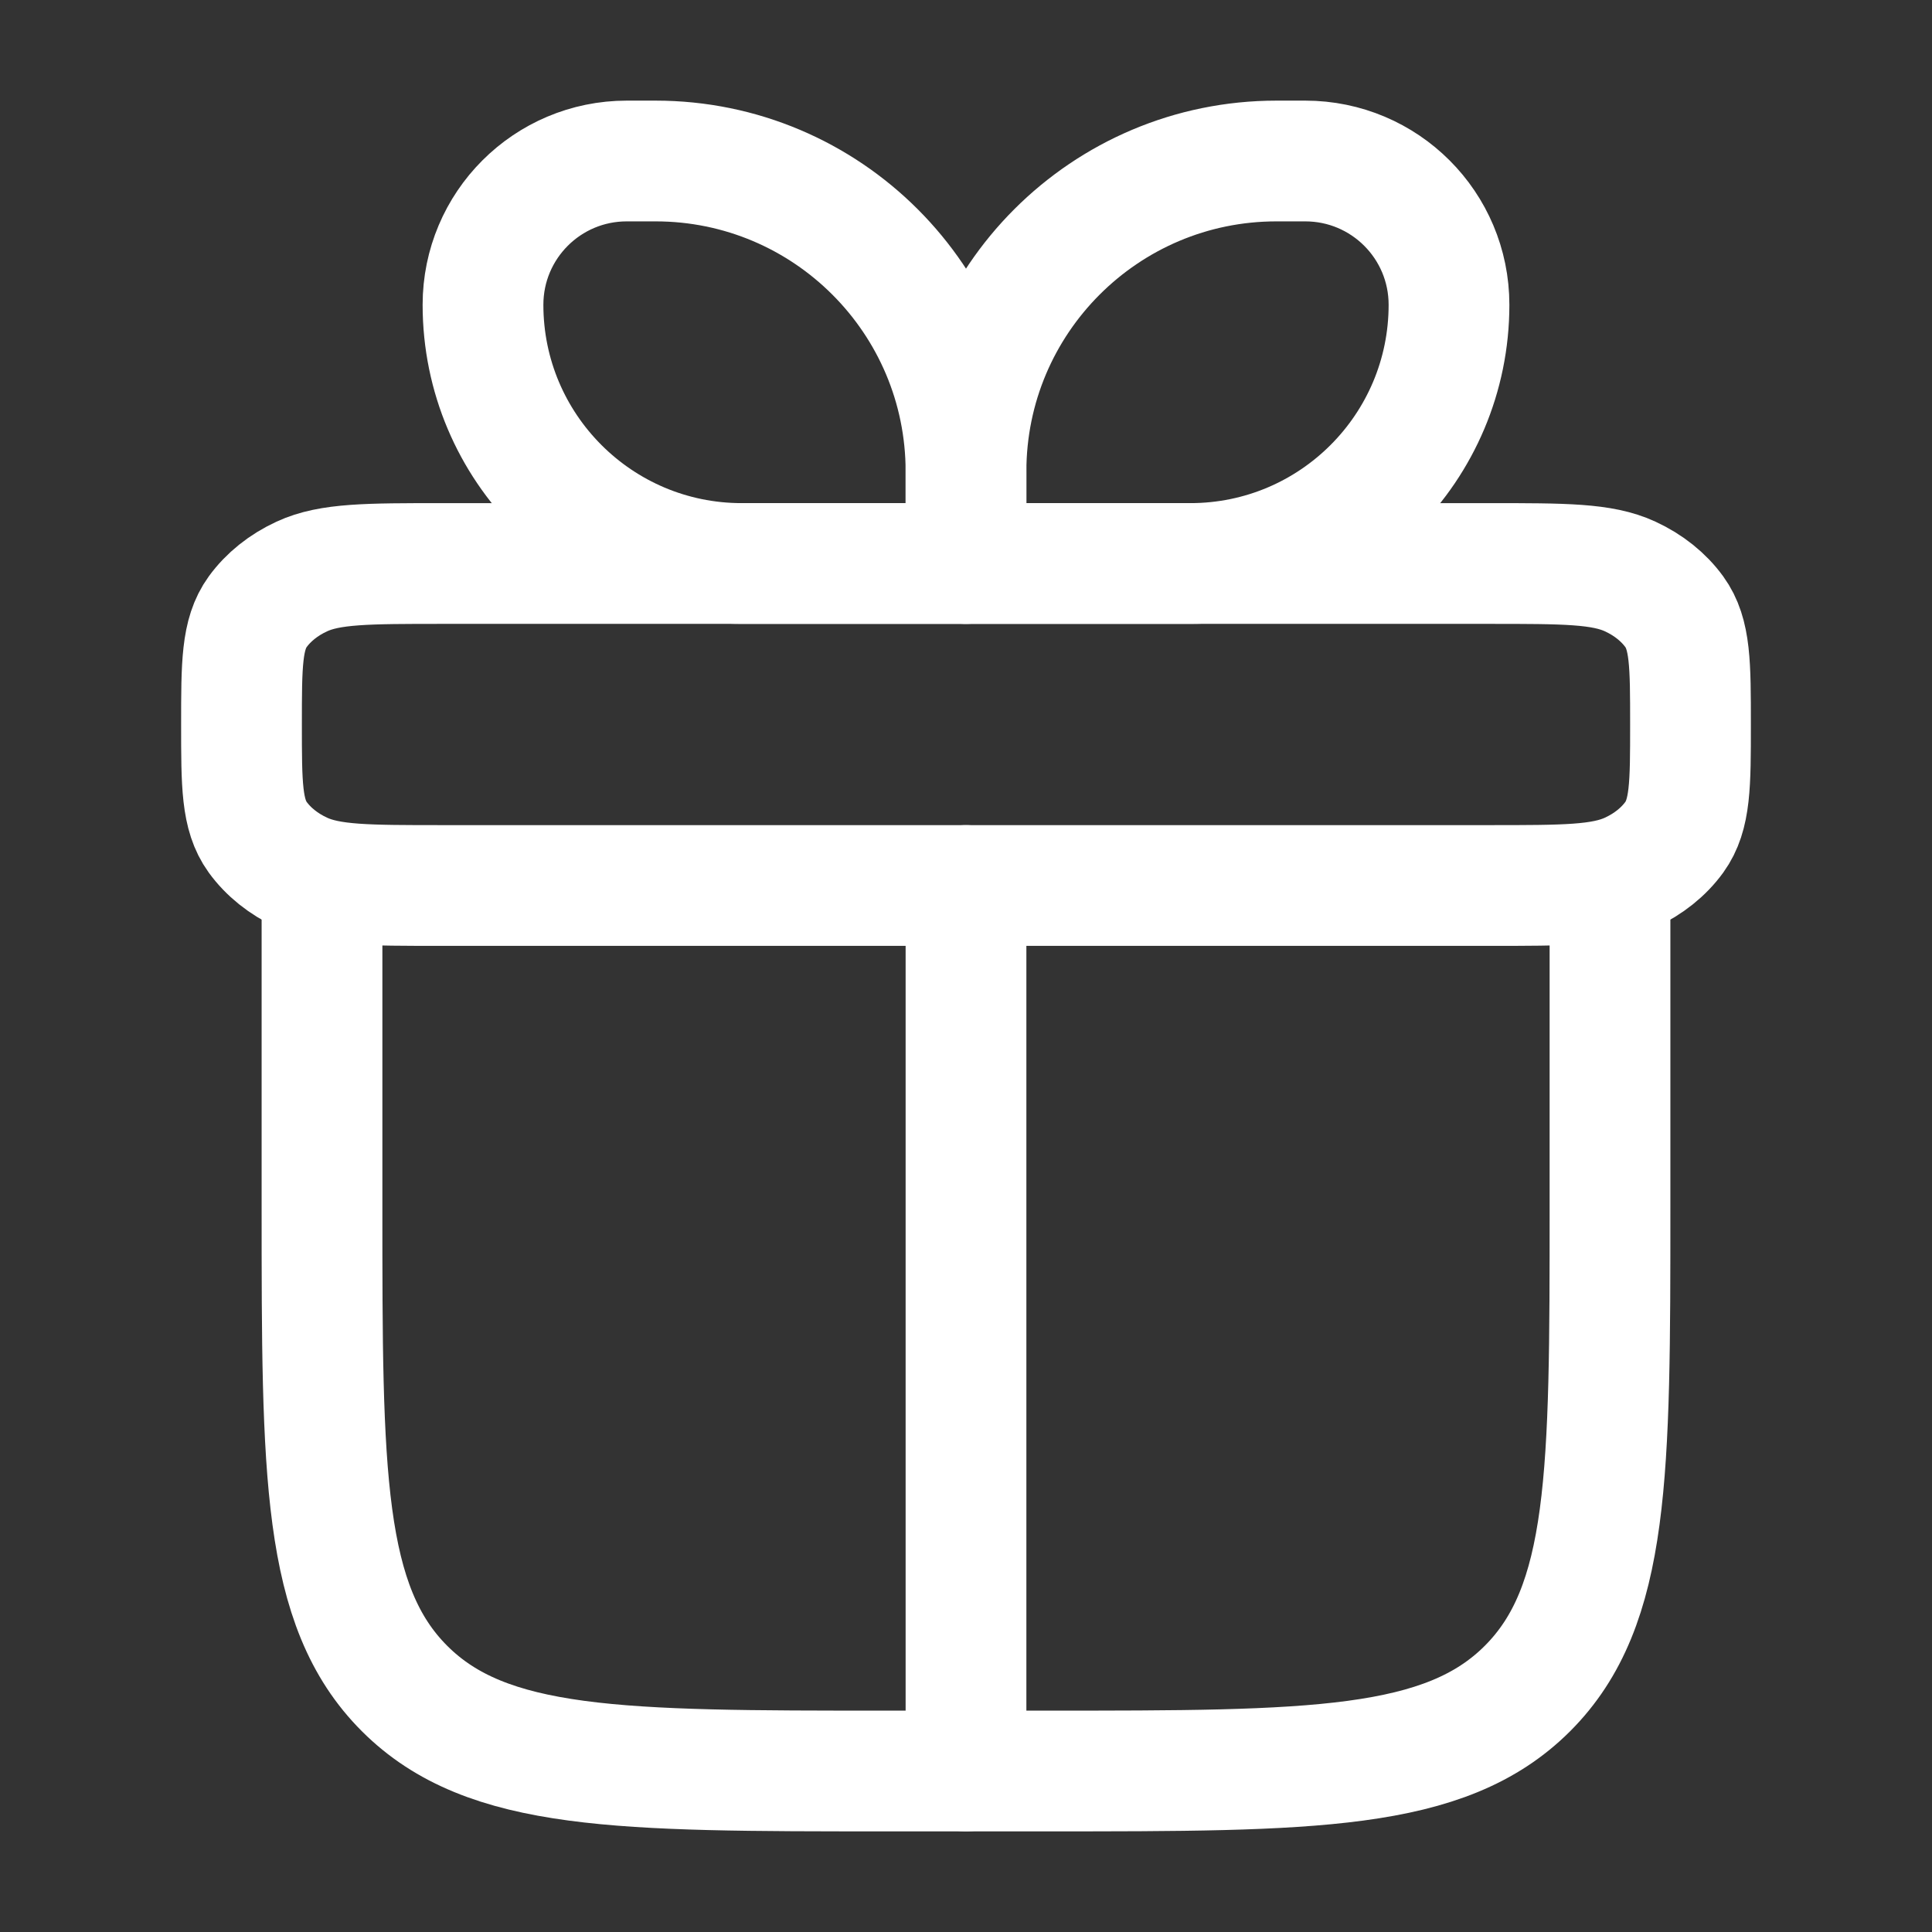 <svg xmlns="http://www.w3.org/2000/svg" viewBox="0 0 24 24" width="24" height="24" color="#fff" fill="none">
    <rect x="0" y="0" width="24" height="24" fill="#333333" stroke="none"/>
    <path d="M4 11V15C4 18.3 4 19.95 5.025 20.975C6.05 22 7.7 22 11 22H13C16.3 22 17.95 22 18.975 20.975C20 19.95 20 18.3 20 15V11" stroke="currentColor" stroke-width="1.5" stroke-linecap="round" stroke-linejoin="round" />
    <path d="M3 9C3 8.252 3 7.878 3.201 7.6C3.333 7.418 3.522 7.266 3.75 7.161C4.098 7 4.565 7 5.5 7H18.5C19.435 7 19.902 7 20.25 7.161C20.478 7.266 20.667 7.418 20.799 7.6C21 7.878 21 8.252 21 9C21 9.748 21 10.121 20.799 10.4C20.667 10.582 20.478 10.734 20.25 10.839C19.902 11 19.435 11 18.5 11H5.5C4.565 11 4.098 11 3.75 10.839C3.522 10.734 3.333 10.582 3.201 10.4C3 10.121 3 9.748 3 9Z" stroke="currentColor" stroke-width="1.5" stroke-linejoin="round" />
    <path d="M6 3.786C6 2.799 6.799 2 7.786 2H8.143C10.273 2 12 3.727 12 5.857V7H9.214C7.439 7 6 5.561 6 3.786Z" stroke="currentColor" stroke-width="1.5" stroke-linejoin="round" />
    <path d="M18 3.786C18 2.799 17.201 2 16.214 2H15.857C13.727 2 12 3.727 12 5.857V7H14.786C16.561 7 18 5.561 18 3.786Z" stroke="currentColor" stroke-width="1.5" stroke-linejoin="round" />
    <path d="M12 11L12 22" stroke="currentColor" stroke-width="1.5" stroke-linecap="round" stroke-linejoin="round" />
</svg>